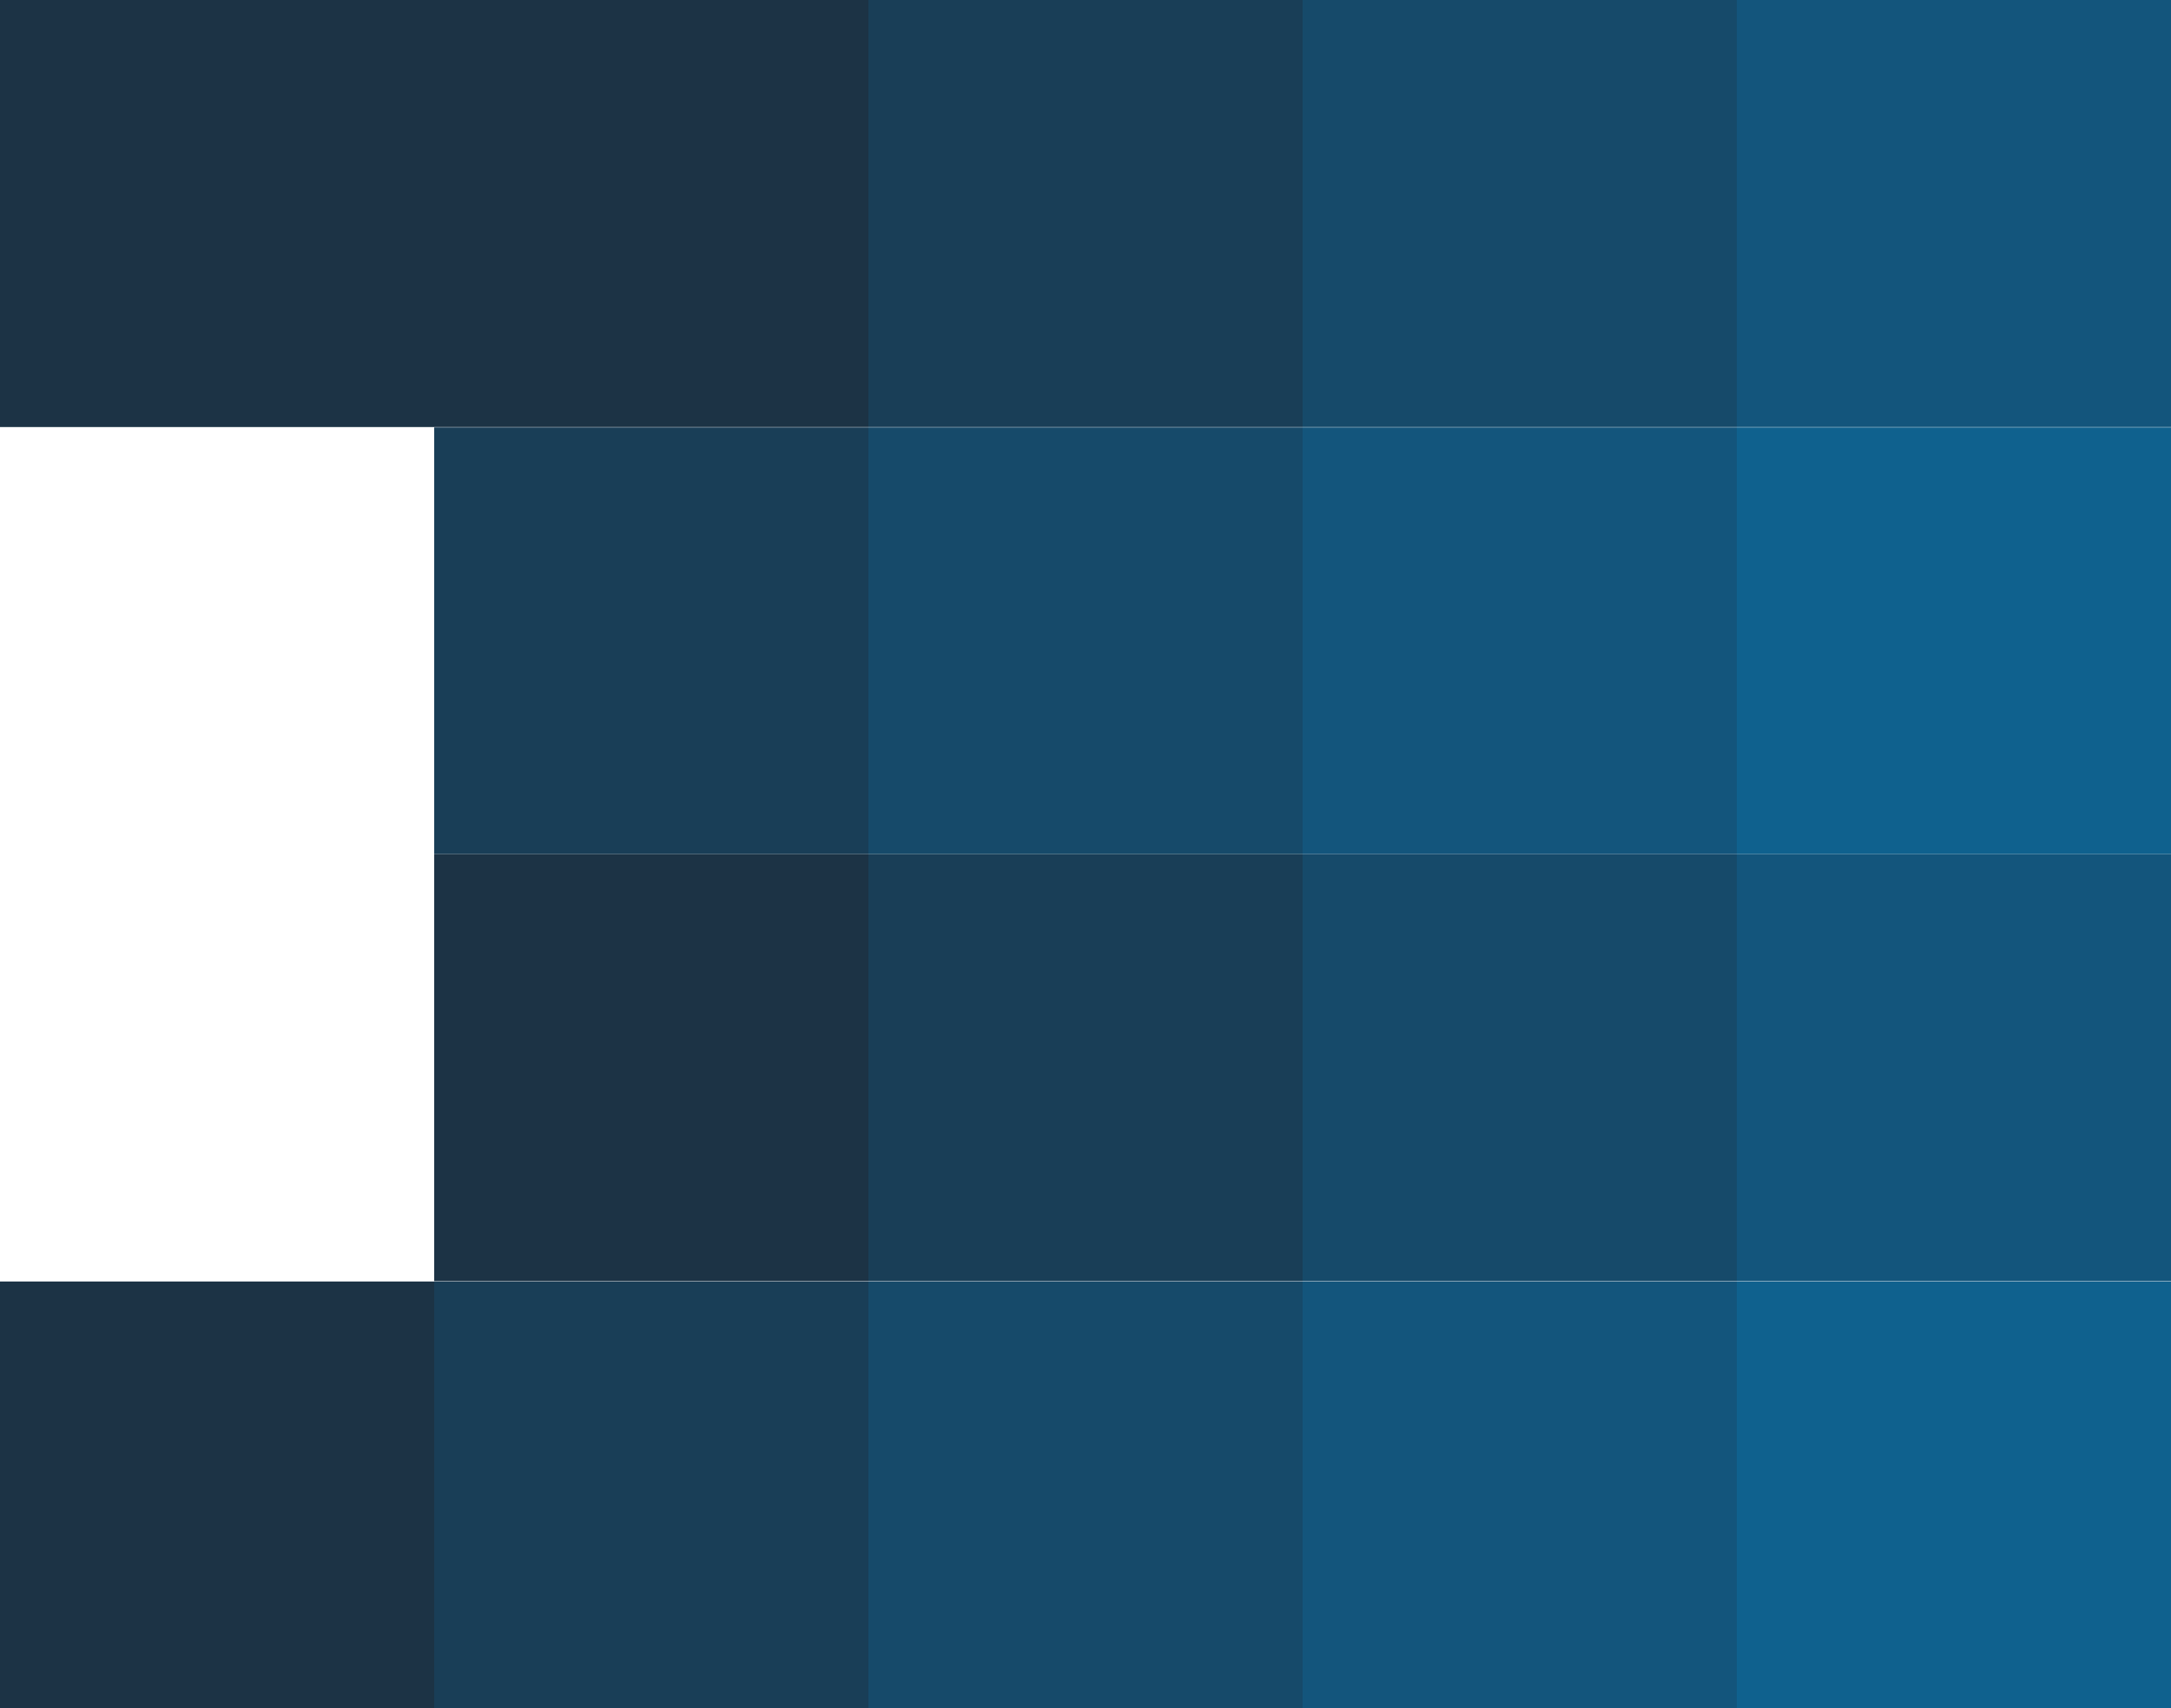 <svg width="61" height="48" viewBox="0 0 61 48" fill="none" xmlns="http://www.w3.org/2000/svg">
<path fill-rule="evenodd" clip-rule="evenodd" d="M48.8 0H61V12H48.8V0Z" fill="#13557C"/>
<path fill-rule="evenodd" clip-rule="evenodd" d="M36.6 0H48.8V12H36.6V0Z" fill="#164A6A"/>
<path fill-rule="evenodd" clip-rule="evenodd" d="M24.4 0H36.6V12H24.4V0Z" fill="#193E57"/>
<path fill-rule="evenodd" clip-rule="evenodd" d="M12.2 0H24.4V12H12.2V0Z" fill="#1C3345"/>
<path fill-rule="evenodd" clip-rule="evenodd" d="M0 0H12.2V12H0V0Z" fill="#1C3345"/>
<path fill-rule="evenodd" clip-rule="evenodd" d="M48.8 12.01H61V24H48.8V12.01Z" fill="#0F618E"/>
<path fill-rule="evenodd" clip-rule="evenodd" d="M36.6 12.01H48.8V24H36.6V12.01Z" fill="#13557C"/>
<path fill-rule="evenodd" clip-rule="evenodd" d="M24.4 12.01H36.6V24H24.4V12.01Z" fill="#164A6A"/>
<path fill-rule="evenodd" clip-rule="evenodd" d="M12.2 12.01H24.4V24H12.2V12.01Z" fill="#193E57"/>
<path fill-rule="evenodd" clip-rule="evenodd" d="M48.8 24H61V36H48.8V24Z" fill="#13557C"/>
<path fill-rule="evenodd" clip-rule="evenodd" d="M36.6 24H48.8V36H36.6V24Z" fill="#164A6A"/>
<path fill-rule="evenodd" clip-rule="evenodd" d="M24.4 24H36.6V36H24.4V24Z" fill="#193E57"/>
<path fill-rule="evenodd" clip-rule="evenodd" d="M12.2 24H24.4V36H12.2V24Z" fill="#1C3345"/>
<path fill-rule="evenodd" clip-rule="evenodd" d="M48.8 36.01H61V48H48.8V36.01Z" fill="#0F618E"/>
<path fill-rule="evenodd" clip-rule="evenodd" d="M36.6 36.01H48.8V48H36.6V36.01Z" fill="#13557C"/>
<path fill-rule="evenodd" clip-rule="evenodd" d="M24.4 36.01H36.6V48H24.4V36.01Z" fill="#164A6A"/>
<path fill-rule="evenodd" clip-rule="evenodd" d="M12.2 36.01H24.4V48H12.2V36.01Z" fill="#193E57"/>
<path fill-rule="evenodd" clip-rule="evenodd" d="M0 36.01H12.2V48H0V36.01Z" fill="#1C3345"/>
</svg>

